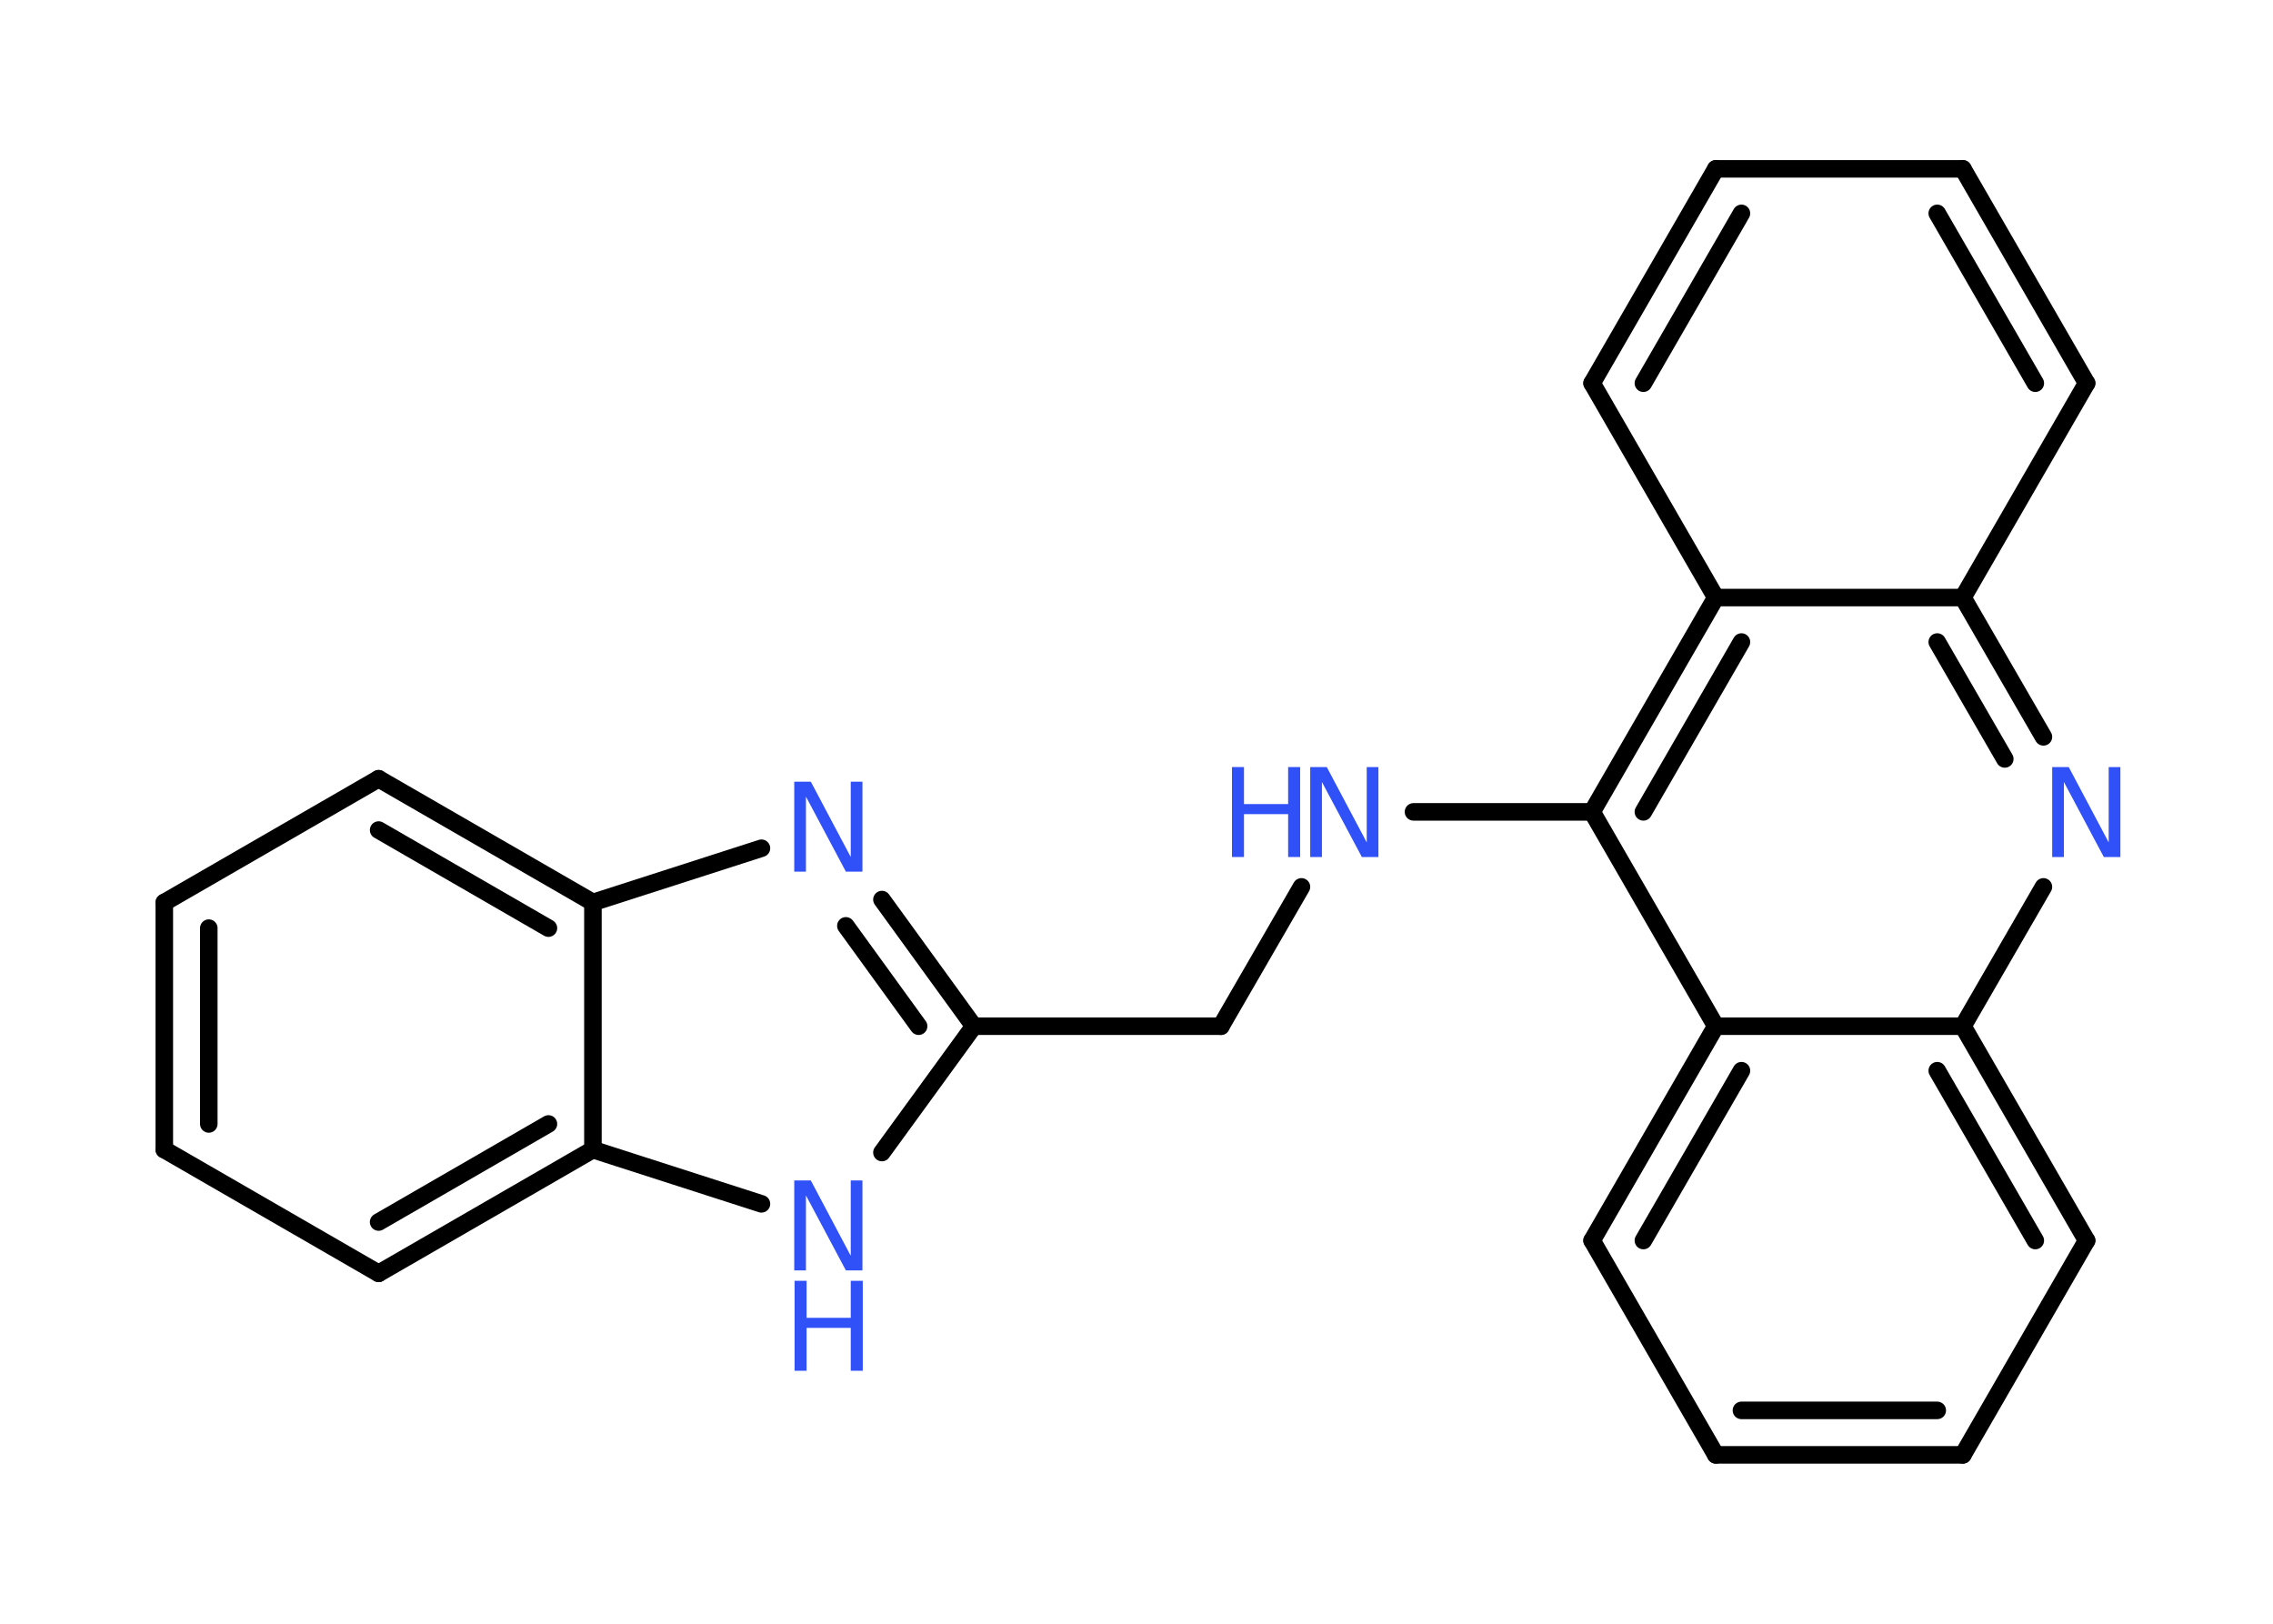 <?xml version='1.0' encoding='UTF-8'?>
<!DOCTYPE svg PUBLIC "-//W3C//DTD SVG 1.1//EN" "http://www.w3.org/Graphics/SVG/1.1/DTD/svg11.dtd">
<svg version='1.2' xmlns='http://www.w3.org/2000/svg' xmlns:xlink='http://www.w3.org/1999/xlink' width='70.0mm' height='50.0mm' viewBox='0 0 70.0 50.0'>
  <desc>Generated by the Chemistry Development Kit (http://github.com/cdk)</desc>
  <g stroke-linecap='round' stroke-linejoin='round' stroke='#000000' stroke-width='.54' fill='#3050F8'>
    <rect x='.0' y='.0' width='70.0' height='50.0' fill='#FFFFFF' stroke='none'/>
    <g id='mol1' class='mol'>
      <g id='mol1bnd1' class='bond'>
        <line x1='5.06' y1='27.79' x2='5.06' y2='35.4'/>
        <line x1='6.43' y1='28.58' x2='6.43' y2='34.61'/>
      </g>
      <line id='mol1bnd2' class='bond' x1='5.06' y1='35.4' x2='11.66' y2='39.21'/>
      <g id='mol1bnd3' class='bond'>
        <line x1='11.66' y1='39.21' x2='18.26' y2='35.4'/>
        <line x1='11.66' y1='37.63' x2='16.89' y2='34.61'/>
      </g>
      <line id='mol1bnd4' class='bond' x1='18.26' y1='35.4' x2='23.45' y2='37.07'/>
      <line id='mol1bnd5' class='bond' x1='27.16' y1='35.49' x2='29.99' y2='31.6'/>
      <line id='mol1bnd6' class='bond' x1='29.99' y1='31.6' x2='37.6' y2='31.6'/>
      <line id='mol1bnd7' class='bond' x1='37.6' y1='31.6' x2='40.08' y2='27.31'/>
      <line id='mol1bnd8' class='bond' x1='43.53' y1='25.0' x2='49.03' y2='25.0'/>
      <g id='mol1bnd9' class='bond'>
        <line x1='52.84' y1='18.4' x2='49.03' y2='25.0'/>
        <line x1='53.63' y1='19.77' x2='50.61' y2='25.0'/>
      </g>
      <line id='mol1bnd10' class='bond' x1='52.84' y1='18.4' x2='49.03' y2='11.8'/>
      <g id='mol1bnd11' class='bond'>
        <line x1='52.84' y1='5.2' x2='49.03' y2='11.8'/>
        <line x1='53.63' y1='6.57' x2='50.61' y2='11.8'/>
      </g>
      <line id='mol1bnd12' class='bond' x1='52.84' y1='5.2' x2='60.45' y2='5.2'/>
      <g id='mol1bnd13' class='bond'>
        <line x1='64.26' y1='11.8' x2='60.45' y2='5.2'/>
        <line x1='62.68' y1='11.8' x2='59.66' y2='6.57'/>
      </g>
      <line id='mol1bnd14' class='bond' x1='64.26' y1='11.8' x2='60.45' y2='18.4'/>
      <line id='mol1bnd15' class='bond' x1='52.84' y1='18.4' x2='60.45' y2='18.4'/>
      <g id='mol1bnd16' class='bond'>
        <line x1='62.93' y1='22.69' x2='60.45' y2='18.4'/>
        <line x1='61.74' y1='23.37' x2='59.66' y2='19.77'/>
      </g>
      <line id='mol1bnd17' class='bond' x1='62.93' y1='27.31' x2='60.45' y2='31.6'/>
      <g id='mol1bnd18' class='bond'>
        <line x1='64.26' y1='38.2' x2='60.45' y2='31.6'/>
        <line x1='62.68' y1='38.2' x2='59.66' y2='32.97'/>
      </g>
      <line id='mol1bnd19' class='bond' x1='64.26' y1='38.2' x2='60.45' y2='44.8'/>
      <g id='mol1bnd20' class='bond'>
        <line x1='52.84' y1='44.8' x2='60.45' y2='44.8'/>
        <line x1='53.63' y1='43.43' x2='59.66' y2='43.43'/>
      </g>
      <line id='mol1bnd21' class='bond' x1='52.84' y1='44.8' x2='49.03' y2='38.2'/>
      <g id='mol1bnd22' class='bond'>
        <line x1='52.84' y1='31.6' x2='49.03' y2='38.2'/>
        <line x1='53.63' y1='32.97' x2='50.61' y2='38.2'/>
      </g>
      <line id='mol1bnd23' class='bond' x1='49.03' y1='25.0' x2='52.84' y2='31.6'/>
      <line id='mol1bnd24' class='bond' x1='60.45' y1='31.6' x2='52.84' y2='31.6'/>
      <g id='mol1bnd25' class='bond'>
        <line x1='29.99' y1='31.6' x2='27.16' y2='27.7'/>
        <line x1='28.29' y1='31.6' x2='26.05' y2='28.51'/>
      </g>
      <line id='mol1bnd26' class='bond' x1='23.45' y1='26.12' x2='18.26' y2='27.79'/>
      <line id='mol1bnd27' class='bond' x1='18.26' y1='35.4' x2='18.26' y2='27.79'/>
      <g id='mol1bnd28' class='bond'>
        <line x1='18.26' y1='27.79' x2='11.66' y2='23.98'/>
        <line x1='16.89' y1='28.58' x2='11.66' y2='25.56'/>
      </g>
      <line id='mol1bnd29' class='bond' x1='5.06' y1='27.79' x2='11.66' y2='23.98'/>
      <g id='mol1atm5' class='atom'>
        <path d='M24.47 36.35h.5l1.23 2.32v-2.32h.36v2.77h-.51l-1.23 -2.31v2.31h-.36v-2.77z' stroke='none'/>
        <path d='M24.47 39.44h.37v1.14h1.36v-1.14h.37v2.77h-.37v-1.32h-1.36v1.32h-.37v-2.77z' stroke='none'/>
      </g>
      <g id='mol1atm8' class='atom'>
        <path d='M40.36 23.62h.5l1.23 2.32v-2.32h.36v2.77h-.51l-1.23 -2.31v2.31h-.36v-2.77z' stroke='none'/>
        <path d='M37.94 23.62h.37v1.14h1.36v-1.14h.37v2.77h-.37v-1.32h-1.36v1.32h-.37v-2.77z' stroke='none'/>
      </g>
      <path id='mol1atm16' class='atom' d='M63.21 23.62h.5l1.23 2.32v-2.32h.36v2.77h-.51l-1.23 -2.31v2.31h-.36v-2.77z' stroke='none'/>
      <path id='mol1atm23' class='atom' d='M24.47 24.07h.5l1.23 2.32v-2.32h.36v2.77h-.51l-1.23 -2.31v2.31h-.36v-2.77z' stroke='none'/>
    </g>
  </g>
</svg>
